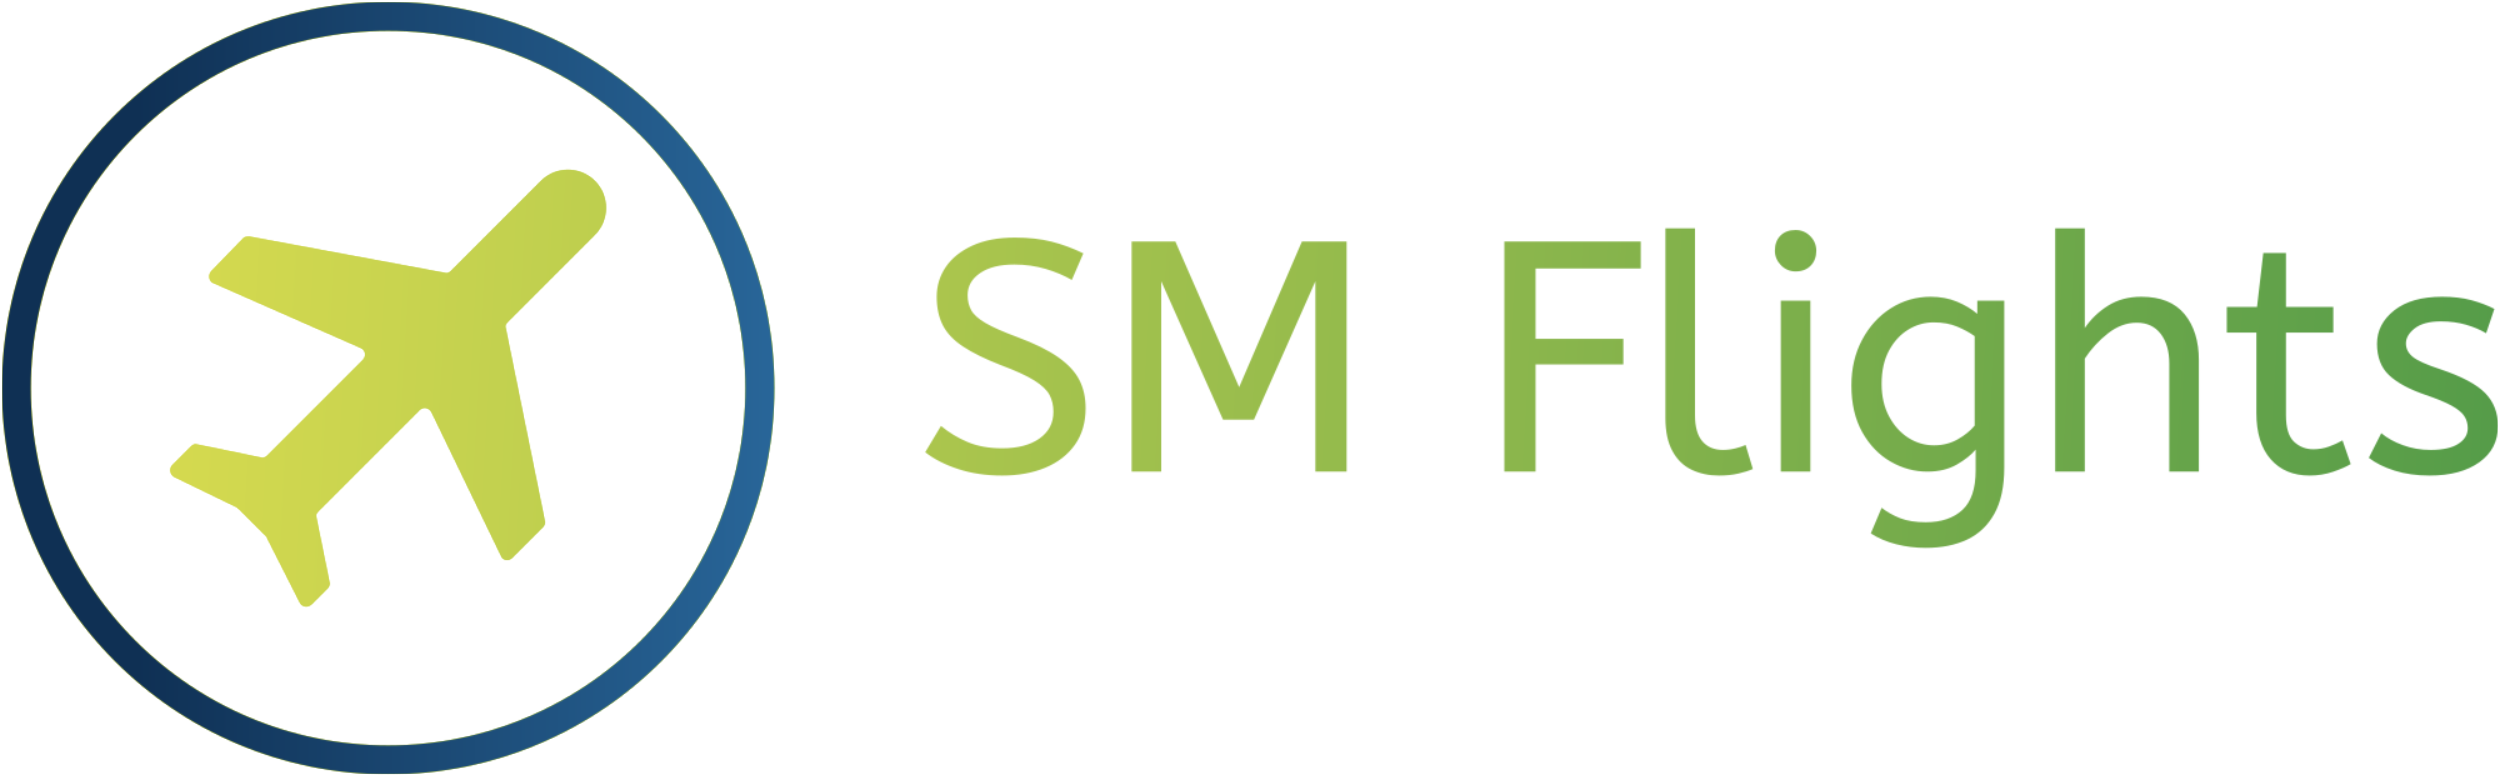 <svg width="2000" height="621" viewBox="0 0 2000 621" fill="none" xmlns="http://www.w3.org/2000/svg">
<g clip-path="url(#clip0_27_3)">
<mask id="mask0_27_3" style="mask-type:luminance" maskUnits="userSpaceOnUse" x="1" y="1" width="1998" height="619">
<g clip-path="url(#clip1_27_3)">
<g clip-path="url(#clip2_27_3)">
<g clip-path="url(#clip3_27_3)">
<g clip-path="url(#clip4_27_3)">
<g clip-path="url(#clip5_27_3)">
<g clip-path="url(#clip6_27_3)">
<path d="M801.708 380.451C788.91 380.451 777.251 378.733 766.732 375.297C756.213 371.896 747.36 367.39 740.172 361.78L752.795 340.742C759.106 346.001 766.206 350.297 774.096 353.628C781.985 356.959 791.189 358.624 801.708 358.624C814.331 358.624 824.324 355.994 831.687 350.735C839.05 345.475 842.732 338.375 842.732 329.434C842.732 324.35 841.68 319.827 839.576 315.865C837.472 311.938 833.387 308.081 827.321 304.294C821.291 300.542 812.402 296.475 800.656 292.092C788.033 287.183 777.953 282.222 770.414 277.208C762.875 272.229 757.476 266.531 754.215 260.114C750.989 253.733 749.376 246.159 749.376 237.393C749.376 228.628 751.796 220.686 756.634 213.568C761.438 206.485 768.538 200.788 777.935 196.475C787.297 192.197 798.64 190.058 811.964 190.058C822.833 190.058 832.616 191.145 841.312 193.319C849.972 195.528 858.422 198.649 866.662 202.681L857.458 223.982C851.497 220.476 844.537 217.53 836.578 215.146C828.584 212.797 820.204 211.622 811.438 211.622C799.867 211.622 790.751 213.901 784.089 218.459C777.427 223.018 774.096 228.891 774.096 236.079C774.096 240.637 775.06 244.669 776.988 248.175C778.917 251.682 782.739 255.1 788.454 258.431C794.134 261.762 802.672 265.532 814.068 269.739C827.742 274.823 838.577 280.17 846.571 285.781C854.53 291.391 860.176 297.474 863.507 304.031C866.838 310.623 868.503 318.126 868.503 326.541C868.503 337.937 865.663 347.667 859.983 355.731C854.267 363.796 846.378 369.932 836.315 374.14C826.217 378.347 814.681 380.451 801.708 380.451ZM928.987 377.295H905.319V193.214H940.295L991.312 309.711L1041.54 193.214H1077.3V377.295H1052.32V225.034L1003.15 335.745H978.426L928.987 225.034V377.295ZM1228.46 377.295H1203.48V193.214H1312.61V214.778H1228.46V271.054H1298.67V291.566H1228.46V377.295ZM1375.2 380.451C1367.14 380.451 1359.86 378.908 1353.37 375.823C1346.89 372.772 1341.77 367.828 1338.02 360.991C1334.23 354.154 1332.34 345.3 1332.34 334.431V182.695H1356V332.064C1356 341.531 1357.98 348.544 1361.95 353.102C1365.87 357.66 1371.34 359.939 1378.36 359.939C1381.69 359.939 1384.98 359.536 1388.24 358.729C1391.47 357.958 1394.22 357.046 1396.5 355.994L1402.29 375.191C1399.13 376.594 1395.24 377.821 1390.61 378.873C1385.95 379.925 1380.81 380.451 1375.2 380.451ZM1448.31 377.295H1424.64V240.549H1448.31V377.295ZM1436.47 217.145C1431.91 217.145 1428.01 215.479 1424.74 212.148C1421.52 208.817 1419.91 204.96 1419.91 200.577C1419.91 195.493 1421.4 191.461 1424.38 188.48C1427.36 185.5 1431.39 184.01 1436.47 184.01C1441.03 184.01 1444.92 185.623 1448.15 188.849C1451.41 192.109 1453.04 196.019 1453.04 200.577C1453.04 205.486 1451.55 209.466 1448.57 212.516C1445.59 215.602 1441.56 217.145 1436.47 217.145ZM1540.61 438.305C1532.51 438.305 1524.66 437.341 1517.05 435.412C1509.4 433.484 1502.6 430.591 1496.64 426.734L1505.32 406.222C1509.56 409.553 1514.47 412.323 1520.05 414.532C1525.66 416.706 1532.51 417.793 1540.61 417.793C1553.02 417.793 1562.79 414.515 1569.91 407.958C1576.99 401.366 1580.53 390.882 1580.53 376.506V359.676C1577.02 363.884 1571.99 367.881 1565.43 371.668C1558.84 375.419 1551.01 377.295 1541.93 377.295C1531.55 377.295 1521.71 374.613 1512.42 369.248C1503.16 363.919 1495.62 356.082 1489.8 345.738C1484.02 335.395 1481.13 322.947 1481.13 308.396C1481.13 294.722 1483.98 282.537 1489.7 271.843C1495.38 261.149 1503.04 252.734 1512.68 246.598C1522.32 240.461 1532.95 237.393 1544.55 237.393C1552.23 237.393 1559.25 238.708 1565.59 241.338C1571.87 243.968 1577.29 247.211 1581.84 251.068V240.549H1603.41V374.14C1603.41 389.217 1600.78 401.489 1595.52 410.956C1590.26 420.423 1582.95 427.348 1573.59 431.731C1564.19 436.114 1553.2 438.305 1540.61 438.305ZM1547.18 356.257C1554.2 356.257 1560.49 354.68 1566.07 351.524C1571.68 348.368 1576.23 344.687 1579.74 340.479V268.95C1575.88 266.145 1571.24 263.603 1565.8 261.324C1560.4 259.045 1554.09 257.905 1546.87 257.905C1539.68 257.905 1532.93 259.834 1526.62 263.691C1520.31 267.548 1515.19 273.105 1511.26 280.363C1507.3 287.656 1505.32 296.562 1505.32 307.081C1505.32 317.074 1507.3 325.752 1511.26 333.116C1515.19 340.479 1520.31 346.177 1526.62 350.209C1532.93 354.241 1539.79 356.257 1547.18 356.257ZM1667.84 377.295H1644.17V182.695H1667.84V262.376C1672.75 255.188 1678.97 249.227 1686.51 244.494C1694.05 239.76 1702.9 237.393 1713.07 237.393C1728.5 237.393 1740.03 242.039 1747.68 251.331C1755.28 260.623 1759.09 272.895 1759.09 288.147V377.295H1735.42V290.777C1735.42 280.959 1733.14 273.07 1728.58 267.109C1724.03 261.149 1717.63 258.168 1709.39 258.168C1701.32 258.168 1693.66 261.008 1686.4 266.689C1679.11 272.404 1672.92 279.119 1667.84 286.832V377.295ZM1847.71 380.451C1834.56 380.451 1824.18 376.103 1816.57 367.407C1808.93 358.747 1805.11 346.352 1805.11 330.223V266.058H1781.44V245.546H1805.63L1810.63 202.418H1828.78V245.546H1866.64V266.058H1828.78V332.064C1828.78 342.232 1830.92 349.332 1835.19 353.365C1839.51 357.397 1844.64 359.413 1850.6 359.413C1854.99 359.413 1859.14 358.712 1863.07 357.309C1867.03 355.907 1870.68 354.241 1874.01 352.313L1880.58 371.247C1877.08 373.351 1872.34 375.419 1866.38 377.453C1860.42 379.452 1854.2 380.451 1847.71 380.451ZM1943.7 380.451C1933.35 380.451 1924.01 379.136 1915.66 376.506C1907.35 373.877 1900.48 370.458 1895.05 366.25L1905.04 346.527C1909.6 350.384 1915.33 353.575 1922.24 356.1C1929.18 358.659 1936.6 359.939 1944.48 359.939C1954.3 359.939 1961.7 358.309 1966.68 355.048C1971.69 351.822 1974.2 347.667 1974.2 342.583C1974.2 338.901 1973.27 335.658 1971.41 332.853C1969.59 330.048 1966.22 327.278 1961.31 324.543C1956.41 321.843 1949.31 318.915 1940.01 315.759C1927.22 311.377 1917.61 306.152 1911.19 300.086C1904.81 294.055 1901.62 285.693 1901.62 274.999C1901.62 264.48 1906.21 255.574 1915.4 248.281C1924.62 241.022 1937.38 237.393 1953.69 237.393C1962.45 237.393 1970.26 238.305 1977.09 240.128C1983.93 241.987 1990.07 244.318 1995.5 247.123L1988.93 266.583C1984.19 263.778 1978.79 261.499 1972.73 259.746C1966.7 257.993 1960 257.116 1952.64 257.116C1943.52 257.116 1936.6 258.957 1931.86 262.639C1927.13 266.321 1924.76 270.353 1924.76 274.736C1924.76 278.943 1926.6 282.537 1930.28 285.518C1933.97 288.498 1941.15 291.741 1951.85 295.248C1969.2 301.033 1981.3 307.432 1988.14 314.445C1994.98 321.457 1998.39 330.223 1998.39 340.742C1998.39 353.014 1993.43 362.691 1983.51 369.774C1973.62 376.892 1960.35 380.451 1943.7 380.451Z" fill="white"/>
</g>
</g>
</g>
</g>
<g clip-path="url(#clip7_27_3)">
<g clip-path="url(#clip8_27_3)">
<path d="M1.553 310.501C1.553 139.88 139.87 1.56 310.494 1.56C481.115 1.56 619.435 139.877 619.432 310.501C619.432 481.122 481.115 619.442 310.494 619.439C139.873 619.439 1.553 481.122 1.553 310.501ZM310.494 596.39C468.387 596.39 596.383 468.393 596.383 310.501C596.383 152.609 468.387 24.613 310.494 24.61C152.602 24.61 24.606 152.606 24.603 310.501C24.603 468.393 152.599 596.39 310.494 596.39Z" fill="black"/>
<g clip-path="url(#clip9_27_3)">
<g clip-path="url(#clip10_27_3)">
<path d="M409.79 446.203L434.292 421.7C435.777 420.215 436.52 417.988 435.777 416.503L404.593 262.807C403.85 260.579 404.593 259.094 406.078 257.609L475.872 187.815C487.752 175.935 487.752 156.63 475.872 144.75C463.992 132.87 444.687 132.87 432.807 144.75L360.785 216.772C359.3 218.257 357.815 218.999 355.588 218.257L199.664 189.3C197.437 189.3 195.952 189.3 194.467 190.785L169.222 216.772C166.252 219.742 166.994 224.939 170.707 226.424L288.763 278.399C292.476 279.884 293.218 285.081 290.248 288.051L213.772 364.528C212.287 366.013 210.059 366.756 208.574 366.013L158.085 355.618C155.857 354.876 154.372 355.618 152.887 357.103L138.037 371.953C135.067 374.923 135.81 379.378 139.522 381.606L190.012 406.108C190.012 406.85 190.754 406.85 191.497 407.593L213.029 429.125C213.772 429.868 213.772 429.868 213.772 430.61L239.759 481.842C241.244 485.555 246.441 486.297 249.411 483.327L262.034 470.705C263.519 469.22 264.261 466.992 263.519 465.507L253.124 414.275C252.381 412.048 253.124 410.563 254.609 409.078L335.541 328.146C338.511 325.176 342.966 325.919 345.193 329.631L400.88 444.718C402.365 448.43 406.82 449.173 409.79 446.203Z" fill="black"/>
</g>
</g>
</g>
</g>
</g>
</g>
</mask>
<g mask="url(#mask0_27_3)">
<path d="M1998.45 1.56H1.553V619.44H1998.45V1.56Z" fill="url(#paint0_linear_27_3)"/>
</g>
<mask id="mask1_27_3" style="mask-type:luminance" maskUnits="userSpaceOnUse" x="1" y="1" width="1998" height="619">
<g clip-path="url(#clip11_27_3)">
<g clip-path="url(#clip12_27_3)">
<g clip-path="url(#clip13_27_3)">
<g clip-path="url(#clip14_27_3)">
<path d="M1.553 310.501C1.553 139.88 139.87 1.56 310.494 1.56C481.115 1.56 619.435 139.877 619.432 310.501C619.432 481.122 481.115 619.442 310.494 619.439C139.873 619.439 1.553 481.122 1.553 310.501ZM310.494 596.39C468.387 596.39 596.383 468.393 596.383 310.501C596.383 152.609 468.387 24.613 310.494 24.61C152.602 24.61 24.606 152.606 24.603 310.501C24.603 468.393 152.599 596.39 310.494 596.39Z" fill="black"/>
<g clip-path="url(#clip15_27_3)">
<g clip-path="url(#clip16_27_3)">
<path d="M409.79 446.203L434.292 421.7C435.777 420.215 436.52 417.988 435.777 416.503L404.593 262.807C403.85 260.579 404.593 259.094 406.078 257.609L475.872 187.815C487.752 175.935 487.752 156.63 475.872 144.75C463.992 132.87 444.687 132.87 432.807 144.75L360.785 216.772C359.3 218.257 357.815 218.999 355.588 218.257L199.664 189.3C197.437 189.3 195.952 189.3 194.467 190.785L169.222 216.772C166.252 219.742 166.994 224.939 170.707 226.424L288.763 278.399C292.476 279.884 293.218 285.081 290.248 288.051L213.772 364.528C212.287 366.013 210.059 366.756 208.574 366.013L158.085 355.618C155.857 354.876 154.372 355.618 152.887 357.103L138.037 371.953C135.067 374.923 135.81 379.378 139.522 381.606L190.012 406.108C190.012 406.85 190.754 406.85 191.497 407.593L213.029 429.125C213.772 429.868 213.772 429.868 213.772 430.61L239.759 481.842C241.244 485.555 246.441 486.297 249.411 483.327L262.034 470.705C263.519 469.22 264.261 466.992 263.519 465.507L253.124 414.275C252.381 412.048 253.124 410.563 254.609 409.078L335.541 328.146C338.511 325.176 342.966 325.919 345.193 329.631L400.88 444.718C402.365 448.43 406.82 449.173 409.79 446.203Z" fill="white"/>
</g>
</g>
</g>
</g>
</g>
</g>
</mask>
<g mask="url(#mask1_27_3)">
<path d="M1998.45 1.56H1.553V619.44H1998.45V1.56Z" fill="url(#paint1_linear_27_3)"/>
</g>
<mask id="mask2_27_3" style="mask-type:luminance" maskUnits="userSpaceOnUse" x="1" y="1" width="1998" height="619">
<g clip-path="url(#clip17_27_3)">
<g clip-path="url(#clip18_27_3)">
<g clip-path="url(#clip19_27_3)">
<g clip-path="url(#clip20_27_3)">
<path d="M1.553 310.501C1.553 139.88 139.87 1.56 310.494 1.56C481.115 1.56 619.435 139.877 619.432 310.501C619.432 481.122 481.115 619.442 310.494 619.439C139.873 619.439 1.553 481.122 1.553 310.501ZM310.494 596.39C468.387 596.39 596.383 468.393 596.383 310.501C596.383 152.609 468.387 24.613 310.494 24.61C152.602 24.61 24.606 152.606 24.603 310.501C24.603 468.393 152.599 596.39 310.494 596.39Z" fill="black"/>
</g>
</g>
</g>
</g>
</mask>
<g mask="url(#mask2_27_3)">
<path d="M1998.45 1.56H1.553V619.44H1998.45V1.56Z" fill="url(#paint2_linear_27_3)"/>
</g>
</g>
<defs>
<linearGradient id="paint0_linear_27_3" x1="1.553" y1="358.695" x2="1993.01" y2="468.108" gradientUnits="userSpaceOnUse">
<stop stop-color="#DEDE50"/>
<stop offset="1" stop-color="#559C49"/>
</linearGradient>
<linearGradient id="paint1_linear_27_3" x1="1.553" y1="358.695" x2="1993.01" y2="468.108" gradientUnits="userSpaceOnUse">
<stop stop-color="#DEDE50"/>
<stop offset="1" stop-color="#559C49"/>
</linearGradient>
<linearGradient id="paint2_linear_27_3" x1="109.385" y1="310.5" x2="1880.63" y2="310.5" gradientUnits="userSpaceOnUse">
<stop stop-color="#0F3054"/>
<stop offset="0.498" stop-color="#3B8DCB"/>
<stop offset="1" stop-color="#0F3054"/>
</linearGradient>
<clipPath id="clip0_27_3">
<rect width="1996.89" height="617.88" fill="white" transform="translate(1.553 1.56)"/>
</clipPath>
<clipPath id="clip1_27_3">
<rect width="1996.89" height="617.88" fill="white" transform="translate(1.553 1.56)"/>
</clipPath>
<clipPath id="clip2_27_3">
<rect width="1996.89" height="617.88" fill="white" transform="translate(1.553 1.56)"/>
</clipPath>
<clipPath id="clip3_27_3">
<rect width="1258.33" height="255.61" fill="white" transform="translate(740.12 182.695)"/>
</clipPath>
<clipPath id="clip4_27_3">
<rect width="1258.33" height="255.61" fill="white" transform="translate(740.12 182.695)"/>
</clipPath>
<clipPath id="clip5_27_3">
<rect width="1258.33" height="255.61" fill="white" transform="translate(740.12 182.695)"/>
</clipPath>
<clipPath id="clip6_27_3">
<rect width="1258.33" height="255.61" fill="white" transform="translate(740.12 182.695)"/>
</clipPath>
<clipPath id="clip7_27_3">
<rect width="617.88" height="617.88" fill="white" transform="translate(1.553 1.56)"/>
</clipPath>
<clipPath id="clip8_27_3">
<rect width="617.88" height="617.88" fill="white" transform="translate(1.553 1.56)"/>
</clipPath>
<clipPath id="clip9_27_3">
<rect width="348.577" height="349.32" fill="white" transform="translate(136.205 135.84)"/>
</clipPath>
<clipPath id="clip10_27_3">
<rect width="348.577" height="349.32" fill="white" transform="translate(136.205 135.84)"/>
</clipPath>
<clipPath id="clip11_27_3">
<rect width="1996.89" height="617.88" fill="white" transform="translate(1.553 1.56)"/>
</clipPath>
<clipPath id="clip12_27_3">
<rect width="1996.89" height="617.88" fill="white" transform="translate(1.553 1.56)"/>
</clipPath>
<clipPath id="clip13_27_3">
<rect width="617.88" height="617.88" fill="white" transform="translate(1.553 1.56)"/>
</clipPath>
<clipPath id="clip14_27_3">
<rect width="617.88" height="617.88" fill="white" transform="translate(1.553 1.56)"/>
</clipPath>
<clipPath id="clip15_27_3">
<rect width="348.577" height="349.32" fill="white" transform="translate(136.205 135.84)"/>
</clipPath>
<clipPath id="clip16_27_3">
<rect width="348.577" height="349.32" fill="white" transform="translate(136.205 135.84)"/>
</clipPath>
<clipPath id="clip17_27_3">
<rect width="1996.89" height="617.88" fill="white" transform="translate(1.553 1.56)"/>
</clipPath>
<clipPath id="clip18_27_3">
<rect width="1996.89" height="617.88" fill="white" transform="translate(1.553 1.56)"/>
</clipPath>
<clipPath id="clip19_27_3">
<rect width="617.88" height="617.88" fill="white" transform="translate(1.553 1.56)"/>
</clipPath>
<clipPath id="clip20_27_3">
<rect width="617.88" height="617.88" fill="white" transform="translate(1.553 1.56)"/>
</clipPath>
</defs>
</svg>
